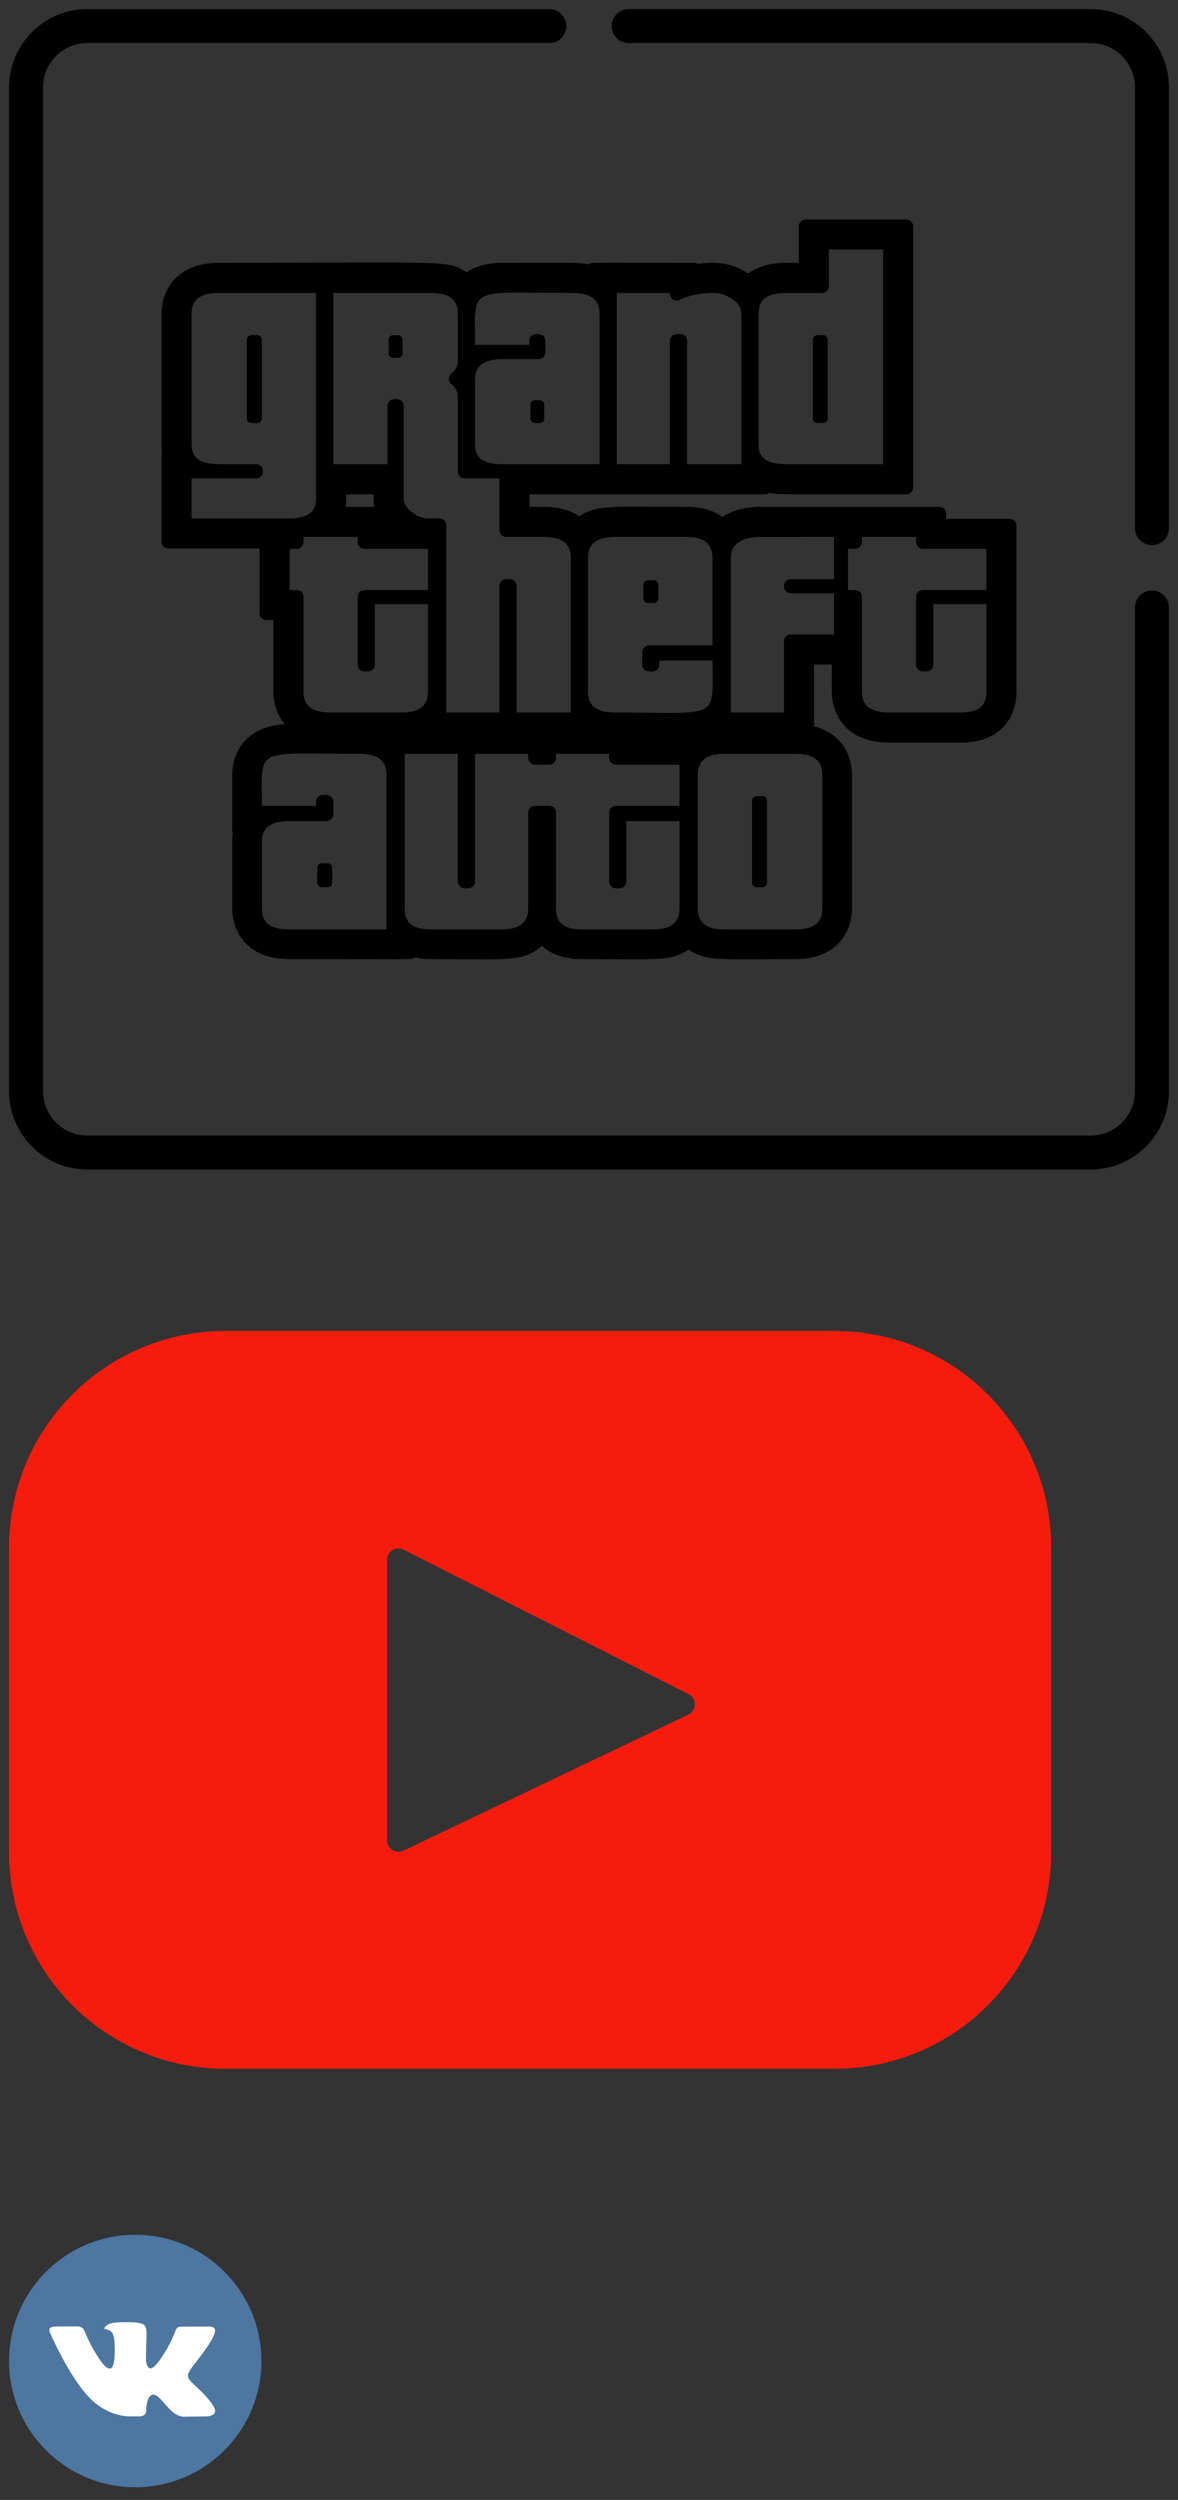 <svg xmlns="http://www.w3.org/2000/svg" xmlns:xlink="http://www.w3.org/1999/xlink" height="1103" viewBox="0 0 520 1103" width="520"><rect x="0" y="0" width="520" height="1103" fill="#333333" stroke="none"/><svg height="511.999" viewBox="0 0 512 512" width="511.999" x="4" y="4"><path d="M284.585,252.019h-2.6c-1.104,0-2,0.895-2,2v6.055c0,1.104,0.895,2,2,2h2.6c1.104,0,2-0.896,2-2v-6.055 C286.585,252.914,285.689,252.019,284.585,252.019z"/><path d="M234.246,172.59h-2.127c-1.105,0-2,0.895-2,2v6.05c0,1.104,0.895,2,2,2h2.127c1.105,0,2-0.896,2-2v-6.05 C236.246,173.486,235.351,172.59,234.246,172.59z"/><path d="M109.585,143.878h-2.599c-1.104,0-2,0.896-2,2v34.763c0,1.104,0.896,2,2,2h2.599c1.104,0,2-0.896,2-2v-34.763 C111.585,144.774,110.69,143.878,109.585,143.878z"/><path d="M173.682,145.878c0-1.104-0.896-2-2-2h-2.129c-1.104,0-2,0.896-2,2v6.054c0,1.104,0.896,2,2,2 C174.549,153.932,173.682,153.61,173.682,145.878z"/><path d="M359.383,143.878h-2.599c-1.105,0-2,0.896-2,2v34.763c0,1.104,0.895,2,2,2h2.599c1.104,0,2-0.896,2-2v-34.763 C361.383,144.774,360.487,143.878,359.383,143.878z"/><path d="M441.714,224.892h-28.05v-2.261c0-0.796-0.316-1.559-0.879-2.121c-0.563-0.562-1.325-0.879-2.121-0.879l-80.248,0.002 l-0.68,0.022c-5.881,0.337-10.87,1.813-14.834,4.389c-4.153-2.929-9.486-4.413-15.856-4.413c-33.515,0-39.371-1.072-47.278,4.145 c-4.168-2.75-9.469-4.145-15.761-4.145h-6.281v-5.556h104.058v0.002c0.681,0,1.335-0.23,1.86-0.646 c4.457,0.862,2.092,0.646,60.436,0.646c1.657,0,3-1.343,3-3V95.829c0-1.657-1.343-3-3-3h-44.472c-1.657,0-3,1.343-3,3v16.14 h-5.814c-6.693,0-12.256,1.576-16.537,4.686c-7.348-4.788-13.753-5.283-22.372-4.24c-0.471-0.29-1.015-0.445-1.573-0.445 c-47.875,0-45.303-0.291-46.486,0.68c-4.381-0.895-4.777-0.68-38.163-0.68c-6.287,0-11.588,1.395-15.76,4.146 c-8.387-5.527-8.253-4.146-109.376-4.146c-18.627,0-25.237,12.165-25.237,22.582v57.417c0,0.877,0.048,1.766,0.141,2.643 l0.073,0.69c-0.141,0.353-0.214,0.729-0.214,1.111v38.585c0,1.657,1.344,3,3,3h40.279v28.585c0,1.657,1.343,3,3,3h3.115v31.484 c0,3.237,0.676,9.285,5.042,14.484c-17.105,0.782-23.209,12.443-23.209,22.359c0,25.404-0.182,24.387,0.307,25.383 c-0.426,2.952-0.307,0.456-0.307,33.47c0,10.337,6.562,22.405,25.057,22.405c57.435,0,54.112,0.309,55.314-0.721 c2.219,0.479,4.659,0.721,7.254,0.721c32.822,0,40.885,1.503,49.077-5.818c4.296,3.861,10.257,5.818,17.725,5.818 c33.598,0,39.285,1.088,47.043-4.227c7.768,5.322,13.5,4.227,47.043,4.227c18.495,0,25.058-12.069,25.058-22.405V337.91 c0-8.372-4.412-18.354-16.758-21.452V289.2h7.861v11.866c0,10.418,6.609,22.582,25.237,22.582h31.517 c18.261,0,24.767-11.666,24.767-22.582v-73.174C444.714,226.235,443.371,224.892,441.714,224.892z M330.836,134.551 c0-3.994,1.239-9.306,11.957-9.306h16.089c1.657,0,3-1.343,3-3v-16.141h23.92v94.694h-43.01c-10.598,0-11.957-4.717-11.957-8.827 V134.551z M268.267,125.246L268.267,125.246h23.449c0,3.089,2.635,3.968,4.371,3.075c3.972-2.04,9.083-3.075,15.189-3.075 c2.657,0,5.365,0.923,8.05,2.742c2.631,1.785,3.91,3.932,3.91,6.562v66.247h-23.921v-54.42c0-1.657-1.343-3-3-3h-1.599 c-1.657,0-3,1.343-3,3v54.42h-23.449V125.246z M248.707,125.246c10.721,0,11.96,5.311,11.96,9.306v66.247H217.66 c-10.602,0-11.961-4.717-11.961-8.827v-28.713c0-5.856,4.024-8.827,11.961-8.827h16.086c1.657,0,3-1.343,3-3v-5.054 c0-1.657-1.343-3-3-3h-1.127c-1.657,0-3,1.343-3,3v1.786h-23.919C205.699,121.757,201.841,125.246,248.707,125.246z M143.132,125.246h43.01c10.722,0,11.961,5.311,11.961,9.306v20.575c0,5.27-4.004,5.109-3.957,8.125 c0.014,0.937,0.464,1.814,1.218,2.37c1.869,1.379,2.739,3.214,2.739,5.773v32.672c0,1.657,1.344,3,3,3h15.346v22.836 c0,1.657,1.343,3,3,3h16.557v0.001c10.721,0,11.961,5.313,11.961,9.31v68.157h-23.92v-55.852c0-1.657-1.343-3-3-3h-1.598 c-1.657,0-3,1.343-3,3v55.852h-23.448v-82.647c0-1.657-1.344-3-3-3h-3.857c-2.214,0-5.066-0.248-7.482-2.187 c-0.059-0.048-0.121-0.094-0.184-0.137c-2.809-1.92-4.293-4.17-4.293-6.507v-40.803c0-1.657-1.344-3-3-3h-1.129 c-1.657,0-3,1.343-3,3v25.708h-23.92V125.246z M148.809,214.075h12.095v1.818c0,1.241,0.127,2.496,0.379,3.738h-12.754 C148.852,217.493,148.809,216.111,148.809,214.075z M80.564,224.725v-17.656h28.522c4.042,0,3.934-6.27,0-6.27H92.525 c-10.602,0-11.962-4.717-11.962-8.827v-57.42c0-3.994,1.239-9.306,11.962-9.306h43.008v90.648c0,4.111-1.359,8.831-11.96,8.831 H80.564z M166.582,406.076h-43.01c-10.721,0-11.961-5.314-11.961-9.311v-29.666c0-5.856,4.024-8.827,11.961-8.827h16.559 c1.657,0,3-1.343,3-3v-5.533c0-1.657-1.343-3-3-3h-1.599c-1.656,0-3,1.343-3,3v1.786h-23.92c0-26.401-3.871-22.922,43.011-22.922 c10.72,0,11.96,5.313,11.96,9.31V406.076z M141.921,310.372c-10.721,0-11.96-5.31-11.96-9.305v-41.763c0-1.657-1.344-3-3-3h-3.116 v-18.135h3.116c1.656,0,3-1.343,3-3v-2.265h23.919v2.265c0,1.657,1.344,3,3,3h28.048v18.135H156.88c-1.656,0-3,1.343-3,3v29.936 c0,1.657,1.344,3,3,3h1.597c1.656,0,3-1.343,3-3v-26.666h23.45v38.492c0,6.261-3.758,9.305-11.488,9.305H141.921z M295.95,351.524 h-28.046c-1.657,0-3,1.343-3,3v30.413c0,1.657,1.343,3,3,3h1.596c1.657,0,3-1.343,3-3v-26.666h23.449v38.492 c0,6.266-3.758,9.311-11.49,9.311h-31.517c-10.185,0-11.49-4.977-11.49-9.311v-42.24c0-1.657-1.343-3-3-3h-6.303 c-1.657,0-3,1.343-3,3v42.24c0,6.266-3.758,9.311-11.489,9.311h-31.52c-10.185,0-11.49-4.977-11.49-9.311v-68.162h23.45v56.335 c0,1.657,1.344,3,3,3h1.598c1.657,0,3-1.343,3-3v-56.335h23.449v1.786c0,1.657,1.343,3,3,3h6.303c1.657,0,3-1.343,3-3v-1.786 h23.45v1.786c0,1.657,1.343,3,3,3h28.046V351.524z M267.526,310.371c-10.721,0-11.961-5.31-11.961-9.305v-58.853 c0-3.996,1.24-9.31,11.961-9.31h31.519c7.731,0,11.491,3.045,11.491,9.31v38.492h-28.051c-1.657,0-3,1.343-3,3v5.533 c0,1.657,1.343,3,3,3h1.6c1.657,0,3-1.343,3-3v-1.786h23.45C310.536,314.081,314.19,310.371,267.526,310.371z M358.99,337.911 v58.854c0,3.996-1.24,9.311-11.961,9.311h-31.52c-7.731,0-11.49-3.045-11.49-9.311v-58.854c0-6.264,3.758-9.31,11.49-9.31h31.52 C357.75,328.602,358.99,333.915,358.99,337.911z M364.165,251.518h-19.114c-1.657,0-3,1.343-3,3v0.267c0,1.657,1.343,3,3,3h19.113 v18.138h-19.113c-1.657,0-3,1.343-3,3v31.446h-23.447v-68.156h0c0-5.728,4.013-8.86,11.841-9.305l33.721-0.005V251.518z M431.434,256.305h-28.047c-1.657,0-3,1.343-3,3v29.936c0,1.657,1.343,3,3,3h1.596c1.657,0,3-1.343,3-3v-26.666h23.45v38.492 c0,4.332-1.306,9.305-11.488,9.305h-31.519c-10.721,0-11.961-5.31-11.961-9.305v-41.763c0-1.657-1.343-3-3-3h-3.116v-18.135h3.116 c1.657,0,3-1.343,3-3v-2.265h23.92v2.265c0,1.657,1.343,3,3,3h28.047V256.305z"/><path d="M332.568,347.238h-2.598c-1.105,0-2,0.896-2,2v36.199c0,1.104,0.896,2,2,2h2.598c1.104,0,2-0.896,2-2v-36.199 C334.568,348.134,333.672,347.238,332.568,347.238z"/><path d="M140.632,376.904h-2.599c-1.105,0-2,0.896-2,2v6.533c0,1.104,0.895,2,2,2h2.599c1.104,0,2-0.896,2-2v-6.533 C142.632,377.799,141.736,376.904,140.632,376.904z"/><path d="M504.499,256.538c-4.142,0-7.5,3.357-7.5,7.5v213.434c0,10.768-8.76,19.526-19.526,19.526H34.528 c-10.767,0-19.526-8.76-19.526-19.526V34.527c0-10.767,8.76-19.526,19.526-19.526h203.97c4.142,0,7.5-3.358,7.5-7.5 c0-4.143-3.358-7.5-7.5-7.5H34.528C15.49,0,0.001,15.489,0.001,34.527v442.945c0,19.038,15.489,34.527,34.527,34.527h442.943 c19.038,0,34.527-15.489,34.527-34.527V264.038C511.999,259.896,508.641,256.538,504.499,256.538z"/><path d="M477.471,0h-203.97c-4.142,0-7.5,3.357-7.5,7.5c0,4.142,3.358,7.5,7.5,7.5h203.97c10.767,0,19.526,8.76,19.526,19.526 v194.509c0,4.143,3.358,7.5,7.5,7.5s7.5-3.357,7.5-7.5V34.527C511.999,15.489,496.509,0,477.471,0z"/></svg><svg height="461.001" viewBox="0 0 462 462" width="461.001" x="4" y="520"><path d="M365.257,67.393H95.744C42.866,67.393,0,110.259,0,163.137v134.728	c0,52.878,42.866,95.744,95.744,95.744h269.513c52.878,0,95.744-42.866,95.744-95.744V163.137	C461.001,110.259,418.135,67.393,365.257,67.393z M300.506,237.056l-126.06,60.123c-3.359,1.602-7.239-0.847-7.239-4.568V168.607	c0-3.774,3.982-6.22,7.348-4.514l126.06,63.881C304.363,229.873,304.298,235.248,300.506,237.056z" fill="#f61c0d"/></svg><svg height="112.196" viewBox="0 0 113 113" width="112.196" x="4" y="986"><circle id="XMLID_11_" cx="56.098" cy="56.098" r="56.098" fill="#4d76a1"/><path d="M53.979,80.702h4.403c0,0,1.33-0.146,2.009-0.878 c0.625-0.672,0.605-1.934,0.605-1.934s-0.086-5.908,2.656-6.778c2.703-0.857,6.174,5.71,9.853,8.235 c2.782,1.911,4.896,1.492,4.896,1.492l9.837-0.137c0,0,5.146-0.317,2.706-4.363c-0.2-0.331-1.421-2.993-7.314-8.463 c-6.168-5.725-5.342-4.799,2.088-14.702c4.525-6.031,6.334-9.713,5.769-11.29c-0.539-1.502-3.867-1.105-3.867-1.105l-11.076,0.069 c0,0-0.821-0.112-1.43,0.252c-0.595,0.357-0.978,1.189-0.978,1.189s-1.753,4.667-4.091,8.636c-4.932,8.375-6.904,8.817-7.71,8.297 c-1.875-1.212-1.407-4.869-1.407-7.467c0-8.116,1.231-11.5-2.397-12.376c-1.204-0.291-2.09-0.483-5.169-0.514 c-3.952-0.041-7.297,0.012-9.191,0.94c-1.26,0.617-2.232,1.992-1.64,2.071c0.732,0.098,2.39,0.447,3.269,1.644 c1.135,1.544,1.095,5.012,1.095,5.012s0.652,9.554-1.523,10.741c-1.493,0.814-3.541-0.848-7.938-8.446 c-2.253-3.892-3.954-8.194-3.954-8.194s-0.328-0.804-0.913-1.234c-0.71-0.521-1.702-0.687-1.702-0.687l-10.525,0.069 c0,0-1.58,0.044-2.16,0.731c-0.516,0.611-0.041,1.875-0.041,1.875s8.24,19.278,17.57,28.993 C44.264,81.287,53.979,80.702,53.979,80.702L53.979,80.702z" fill-rule="evenodd" clip-rule="evenodd" fill="#fff"/></svg></svg>